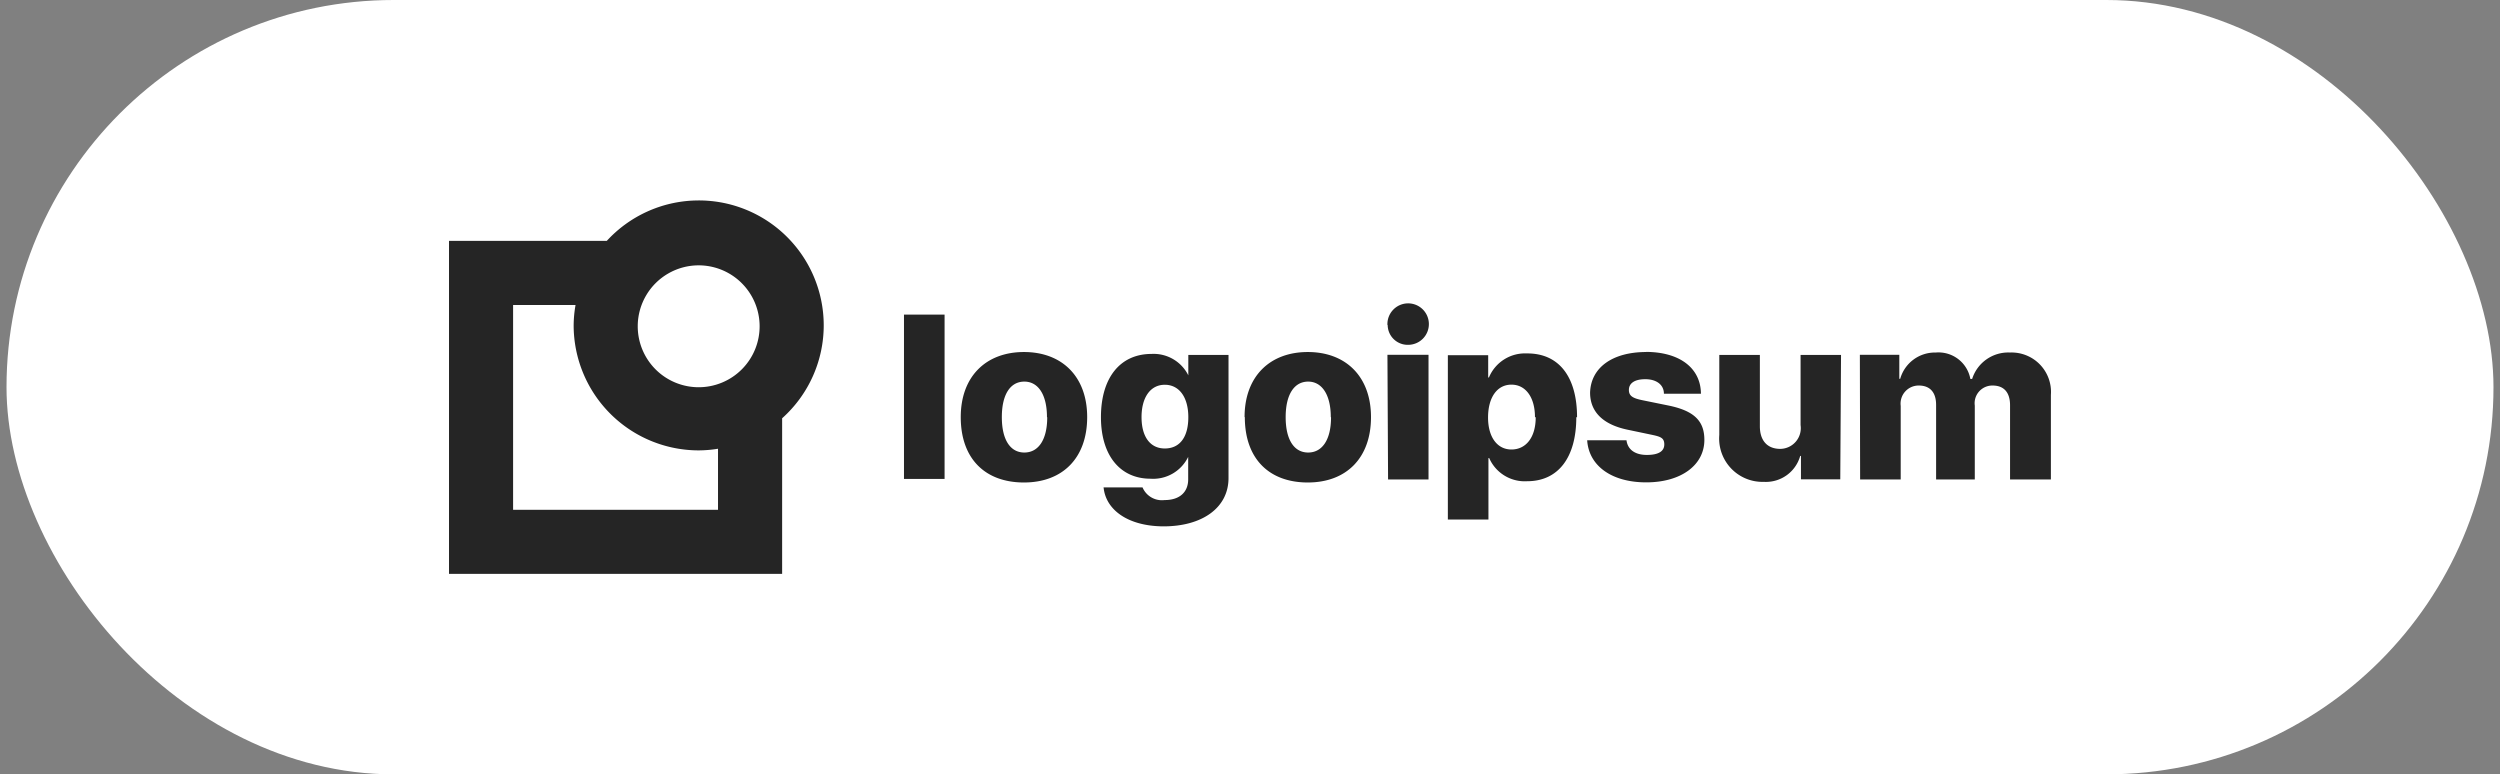 <svg width="226" height="70" fill="none" xmlns="http://www.w3.org/2000/svg"><rect width="100%" height="100%" fill="#808080" stroke="none"/><rect x=".589" width="224.822" height="70" rx="35" fill="#fff"/><path d="M81.72 28.44h3.67v14.857h-3.67V28.44Zm5.132 9.269c0-3.68 2.286-5.886 5.714-5.886 3.429 0 5.715 2.206 5.715 5.886s-2.206 5.908-5.715 5.908c-3.508 0-5.714-2.148-5.714-5.908Zm7.794 0c0-2.023-.788-3.212-2.045-3.212s-2.035 1.143-2.035 3.212.778 3.2 2.035 3.2c1.257 0 2.068-1.131 2.068-3.189l-.023-.011Zm5.098 6.354h3.542a1.901 1.901 0 0 0 1.989 1.143c1.406 0 2.137-.754 2.137-1.874v-2.057h.012a3.512 3.512 0 0 1-3.429 2c-2.686 0-4.469-2.046-4.469-5.566s1.703-5.714 4.572-5.714a3.504 3.504 0 0 1 3.428 2.16h-.102v-2.069h3.634v11.132c0 2.685-2.377 4.365-5.874 4.365-3.178-.011-5.212-1.463-5.418-3.508l-.022-.012Zm7.68-6.354c0-1.794-.823-2.926-2.126-2.926s-2.103 1.143-2.103 2.926c0 1.783.789 2.834 2.103 2.834s2.126-.971 2.126-2.834Zm5.085 0c0-3.68 2.286-5.886 5.715-5.886 3.428 0 5.714 2.206 5.714 5.886s-2.217 5.908-5.714 5.908c-3.498 0-5.692-2.148-5.692-5.908h-.023Zm7.795 0c0-2.023-.8-3.212-2.046-3.212-1.246 0-2.034 1.143-2.034 3.212s.777 3.2 2.034 3.2c1.257 0 2.068-1.131 2.068-3.189l-.022-.011Zm5.12-8.332a1.874 1.874 0 1 1 1.874 1.795 1.81 1.81 0 0 1-1.703-1.088 1.806 1.806 0 0 1-.149-.695l-.022-.011Zm0 2.698h3.714v11.268h-3.657l-.057-11.268Zm17.074 5.634c0 3.668-1.646 5.794-4.446 5.794a3.509 3.509 0 0 1-3.428-2.091h-.069v5.554h-3.669V32.11h3.646v2.011h.069a3.53 3.53 0 0 1 3.428-2.171c2.88-.023 4.537 2.091 4.537 5.771l-.068-.011Zm-3.737 0c0-1.783-.835-2.937-2.126-2.937s-2.103 1.143-2.114 2.937c-.012 1.794.823 2.926 2.114 2.926s2.194-1.063 2.194-2.915l-.068-.011Zm10-5.897c3.074 0 4.983 1.451 5.005 3.783h-3.348c0-.812-.674-1.315-1.68-1.315-1.006 0-1.486.389-1.486.972s.423.765 1.269.937l2.354.48c2.286.48 3.2 1.394 3.2 3.097 0 2.286-2.114 3.84-5.257 3.84s-5.189-1.509-5.337-3.806h3.554c.103.835.766 1.326 1.84 1.326s1.577-.343 1.577-.948c0-.606-.343-.71-1.223-.892l-2.125-.446c-2.206-.468-3.36-1.623-3.36-3.348.068-2.24 1.988-3.669 5.085-3.669l-.068-.011Zm17.6 11.52h-3.555v-2.114h-.068a3.22 3.22 0 0 1-3.28 2.342 3.92 3.92 0 0 1-4.034-4.24v-7.234h3.668v6.446c0 1.326.697 2.046 1.84 2.046a1.874 1.874 0 0 0 1.84-2.15v-6.342h3.657l-.068 11.246Zm1.771-11.257h3.566v2.171h.08a3.263 3.263 0 0 1 3.211-2.377 2.926 2.926 0 0 1 3.132 2.389h.16a3.425 3.425 0 0 1 3.428-2.39 3.564 3.564 0 0 1 3.692 3.83v7.645h-3.692v-6.708c0-1.143-.537-1.783-1.577-1.783a1.605 1.605 0 0 0-1.558 1.135 1.62 1.62 0 0 0-.053.682v6.674h-3.497V36.6c0-1.142-.56-1.748-1.566-1.748a1.634 1.634 0 0 0-1.634 1.84v6.651h-3.669l-.023-11.268Zm-93.668-2.663a11.292 11.292 0 0 0-19.612-7.635H40.59V51.88h30.115V37.812a11.278 11.278 0 0 0 3.76-8.4Zm-5.795 0a5.509 5.509 0 1 1-11.017.023 5.509 5.509 0 0 1 11.017-.023Zm-3.76 16.674H46.384V27.572h5.645a10.92 10.92 0 0 0-.171 1.84A11.315 11.315 0 0 0 63.16 40.715a11.05 11.05 0 0 0 1.748-.149v5.52Z" fill="#252525"/></svg>